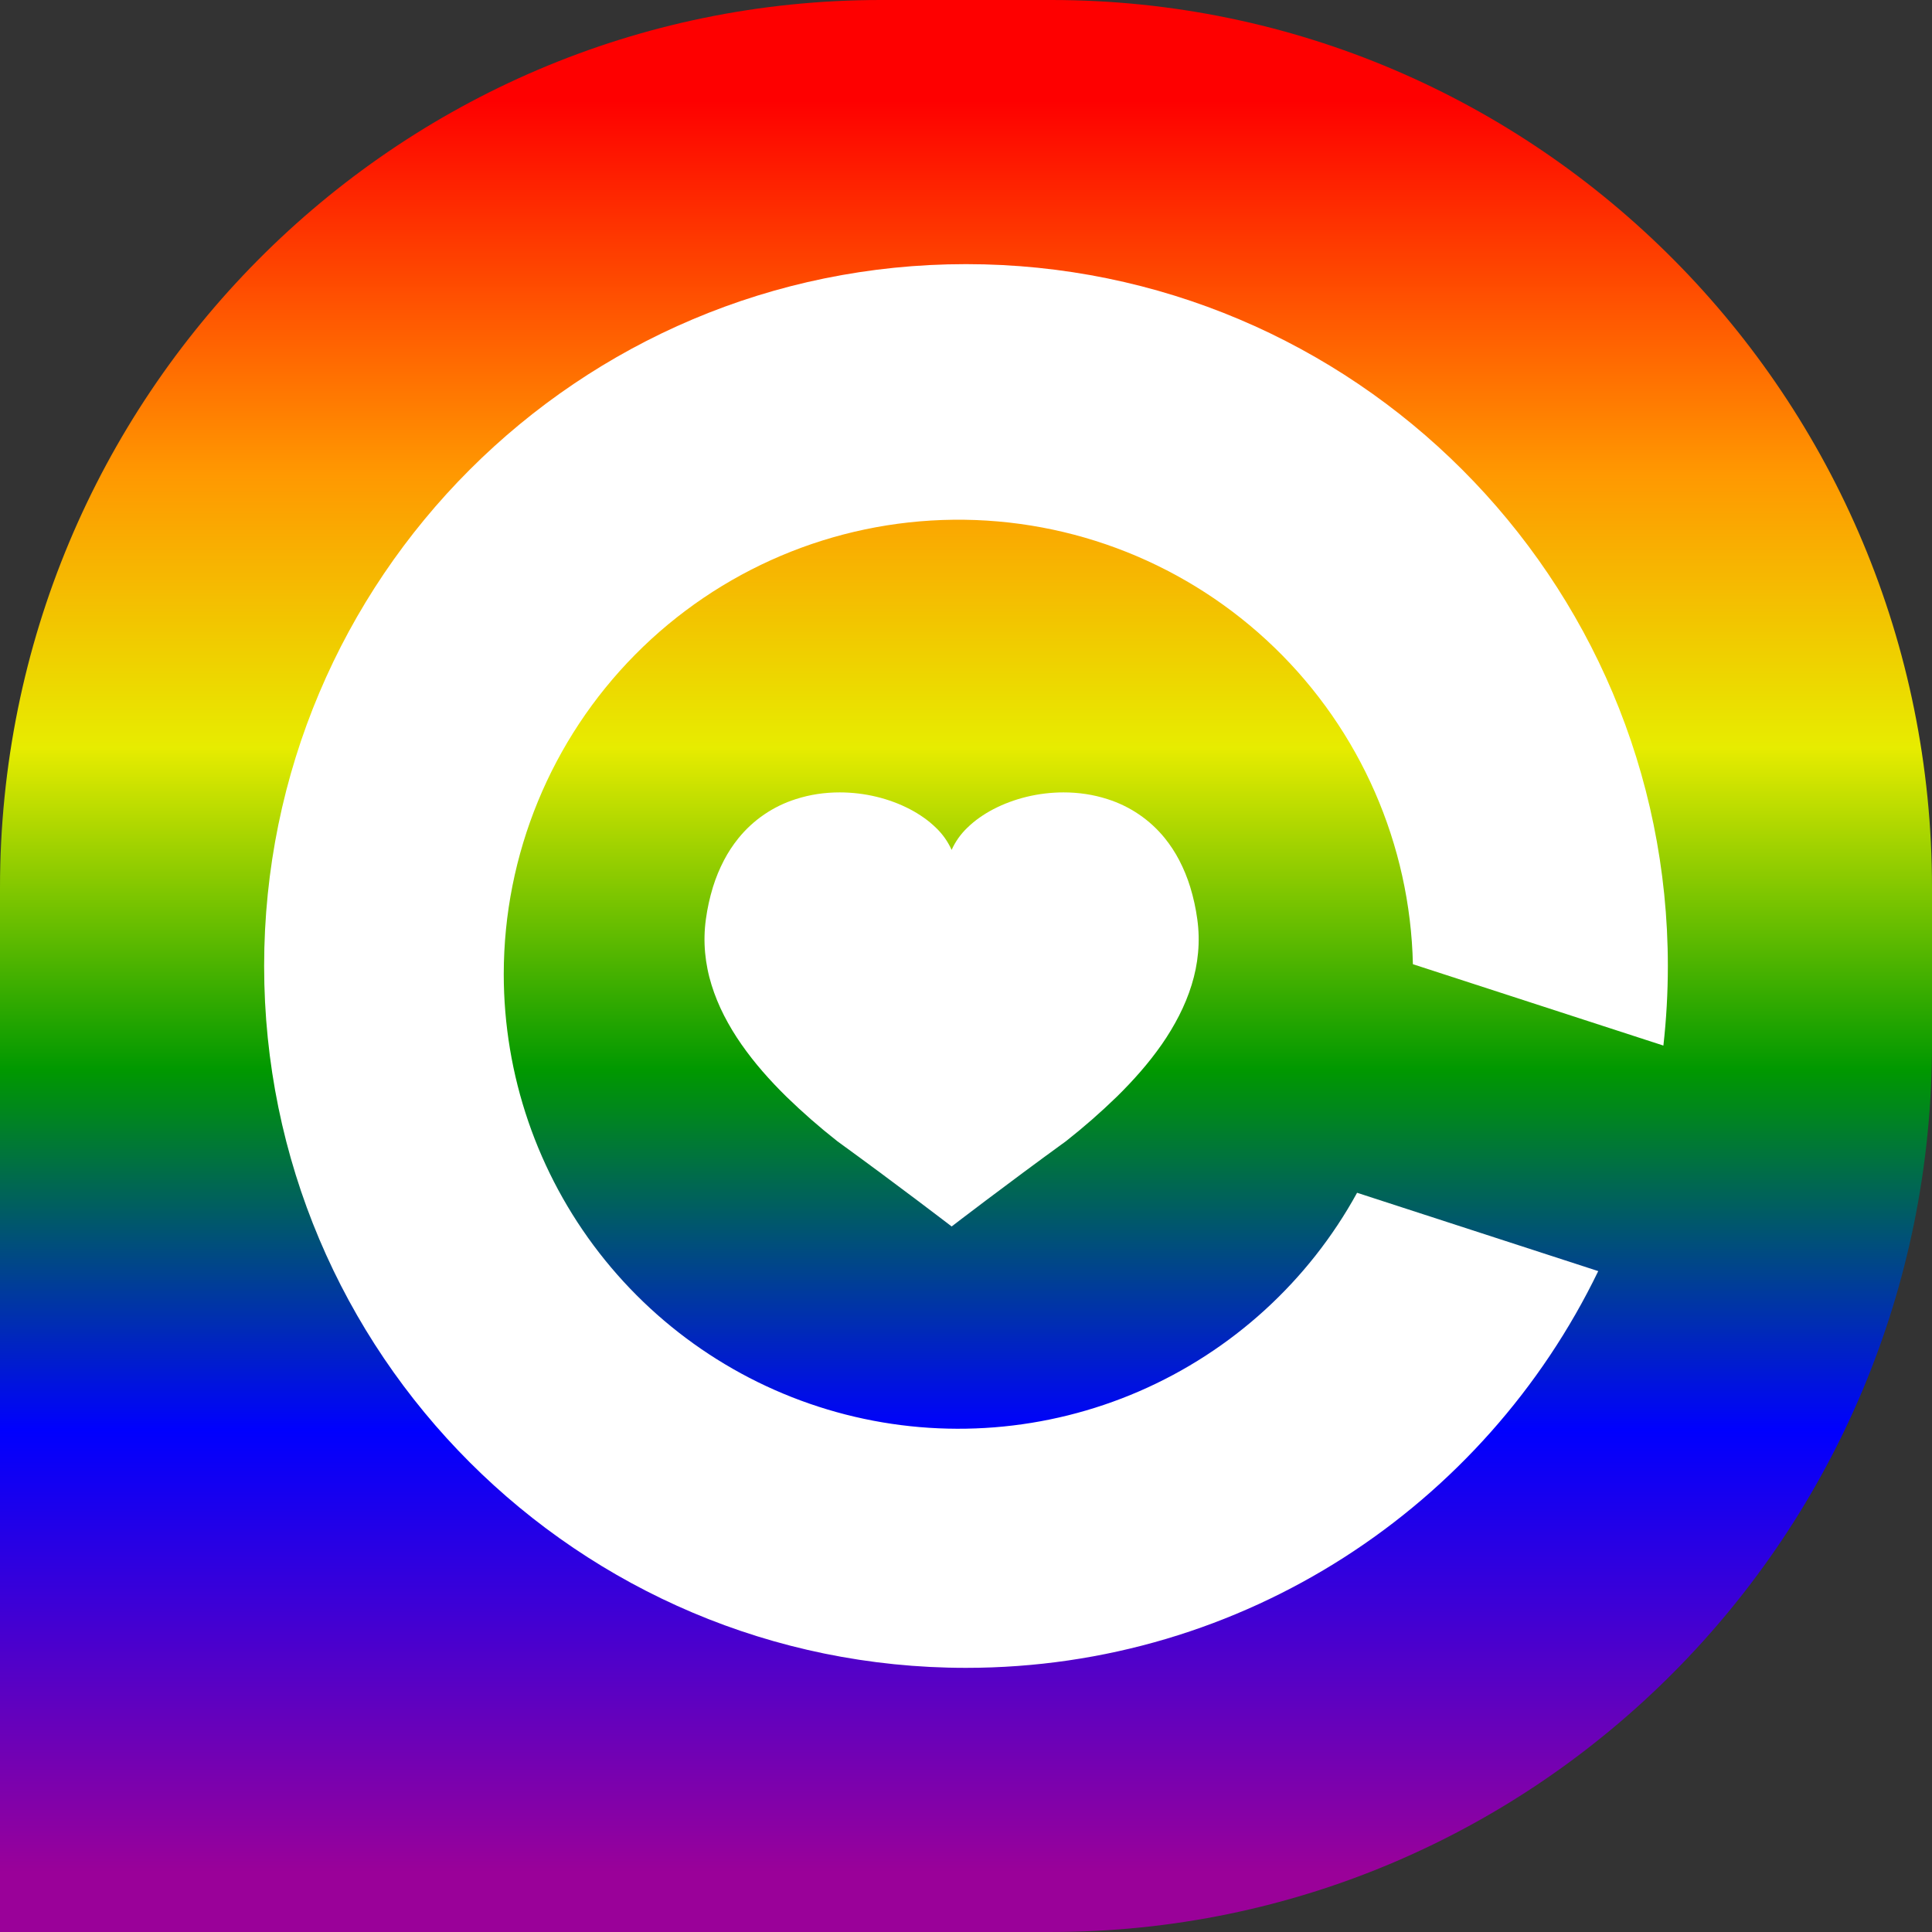<svg width="250" height="250" viewBox="0 0 250 250" fill="none" xmlns="http://www.w3.org/2000/svg">
<rect x="0" y="0" width="250" height="250" fill="#333333" stroke="none"/>
<path d="M113.97 0H136.028C198.973 0 250 51.434 250 114.882V135.116C250 198.564 198.973 249.998 136.028 249.998H0V114.882C0 51.434 51.026 0 113.97 0Z" fill="url(#paint0_linear_540_122)"/>
<path d="M123.14 158.702C123.072 158.649 116.229 153.391 108.341 147.667C106.053 145.868 103.86 143.95 101.772 141.922C100.66 140.831 99.624 139.733 98.694 138.66C97.719 137.54 96.802 136.368 95.95 135.151C95.114 133.959 94.361 132.71 93.695 131.415C93.364 130.767 93.062 130.111 92.797 129.462C92.523 128.796 92.281 128.122 92.076 127.458C91.865 126.775 91.685 126.083 91.552 125.407C91.411 124.712 91.308 124.009 91.243 123.302C91.108 121.852 91.141 120.391 91.341 118.948C91.532 117.54 91.837 116.15 92.253 114.79C92.624 113.589 93.103 112.424 93.686 111.31C94.212 110.304 94.836 109.353 95.549 108.47C97.473 106.092 100.054 104.332 102.971 103.409C103.891 103.112 104.834 102.89 105.79 102.746C106.738 102.605 107.696 102.534 108.655 102.535C110.267 102.535 111.873 102.728 113.44 103.107C114.196 103.291 114.941 103.519 115.67 103.79C116.371 104.051 117.056 104.354 117.721 104.7C118.356 105.029 118.968 105.402 119.553 105.816C120.107 106.206 120.629 106.64 121.115 107.114C121.969 107.929 122.657 108.901 123.14 109.978C123.624 108.901 124.312 107.929 125.166 107.114C125.652 106.64 126.174 106.207 126.728 105.816C127.313 105.402 127.925 105.029 128.56 104.7C129.226 104.354 129.913 104.051 130.616 103.79C131.345 103.519 132.09 103.291 132.846 103.107C134.411 102.728 136.016 102.536 137.627 102.535V102.535C138.586 102.534 139.544 102.605 140.492 102.746C141.449 102.89 142.392 103.111 143.313 103.409C146.23 104.332 148.811 106.092 150.735 108.47C151.445 109.353 152.067 110.305 152.591 111.31C153.171 112.424 153.649 113.589 154.017 114.789C154.433 116.149 154.738 117.539 154.929 118.948C155.13 120.39 155.162 121.851 155.027 123.301C154.962 124.008 154.859 124.711 154.719 125.406C154.581 126.09 154.405 126.779 154.194 127.457C153.99 128.121 153.747 128.795 153.473 129.461C153.208 130.108 152.906 130.764 152.575 131.414C151.912 132.709 151.162 133.958 150.33 135.151C149.478 136.367 148.563 137.537 147.588 138.656C146.657 139.731 145.621 140.827 144.51 141.918C142.422 143.947 140.23 145.865 137.942 147.664C130.05 153.394 123.208 158.654 123.14 158.706V158.702Z" fill="white"/>
<path fill-rule="evenodd" clip-rule="evenodd" d="M124.999 215.819C161.008 215.819 192.122 194.863 206.811 164.481L175.605 154.345C169.322 165.796 159.408 174.83 147.424 180.026C135.441 185.221 122.069 186.281 109.417 183.039C96.765 179.797 85.551 172.437 77.542 162.119C69.534 151.801 65.186 139.112 65.185 126.051C65.192 110.565 71.306 95.706 82.199 84.699C93.092 73.692 107.886 67.423 123.372 67.254C138.857 67.085 153.784 73.029 164.915 83.796C176.046 94.563 182.483 109.285 182.828 124.767L215.242 135.296C215.623 131.917 215.819 128.481 215.819 124.999C215.819 74.841 175.158 34.179 124.999 34.179C74.84 34.179 34.179 74.841 34.179 124.999C34.179 175.157 74.84 215.819 124.999 215.819Z" fill="white"/>
<defs>
<linearGradient id="paint0_linear_540_122" x1="125" y1="0" x2="125" y2="249.998" gradientUnits="userSpaceOnUse">
<stop offset="0.052" stop-color="#FE0000"/>
<stop offset="0.245" stop-color="#FF9801"/>
<stop offset="0.387" stop-color="#E7EC00"/>
<stop offset="0.554" stop-color="#009800"/>
<stop offset="0.74" stop-color="#0000FE"/>
<stop offset="0.969" stop-color="#9A0199"/>
</linearGradient>
</defs>
</svg>
